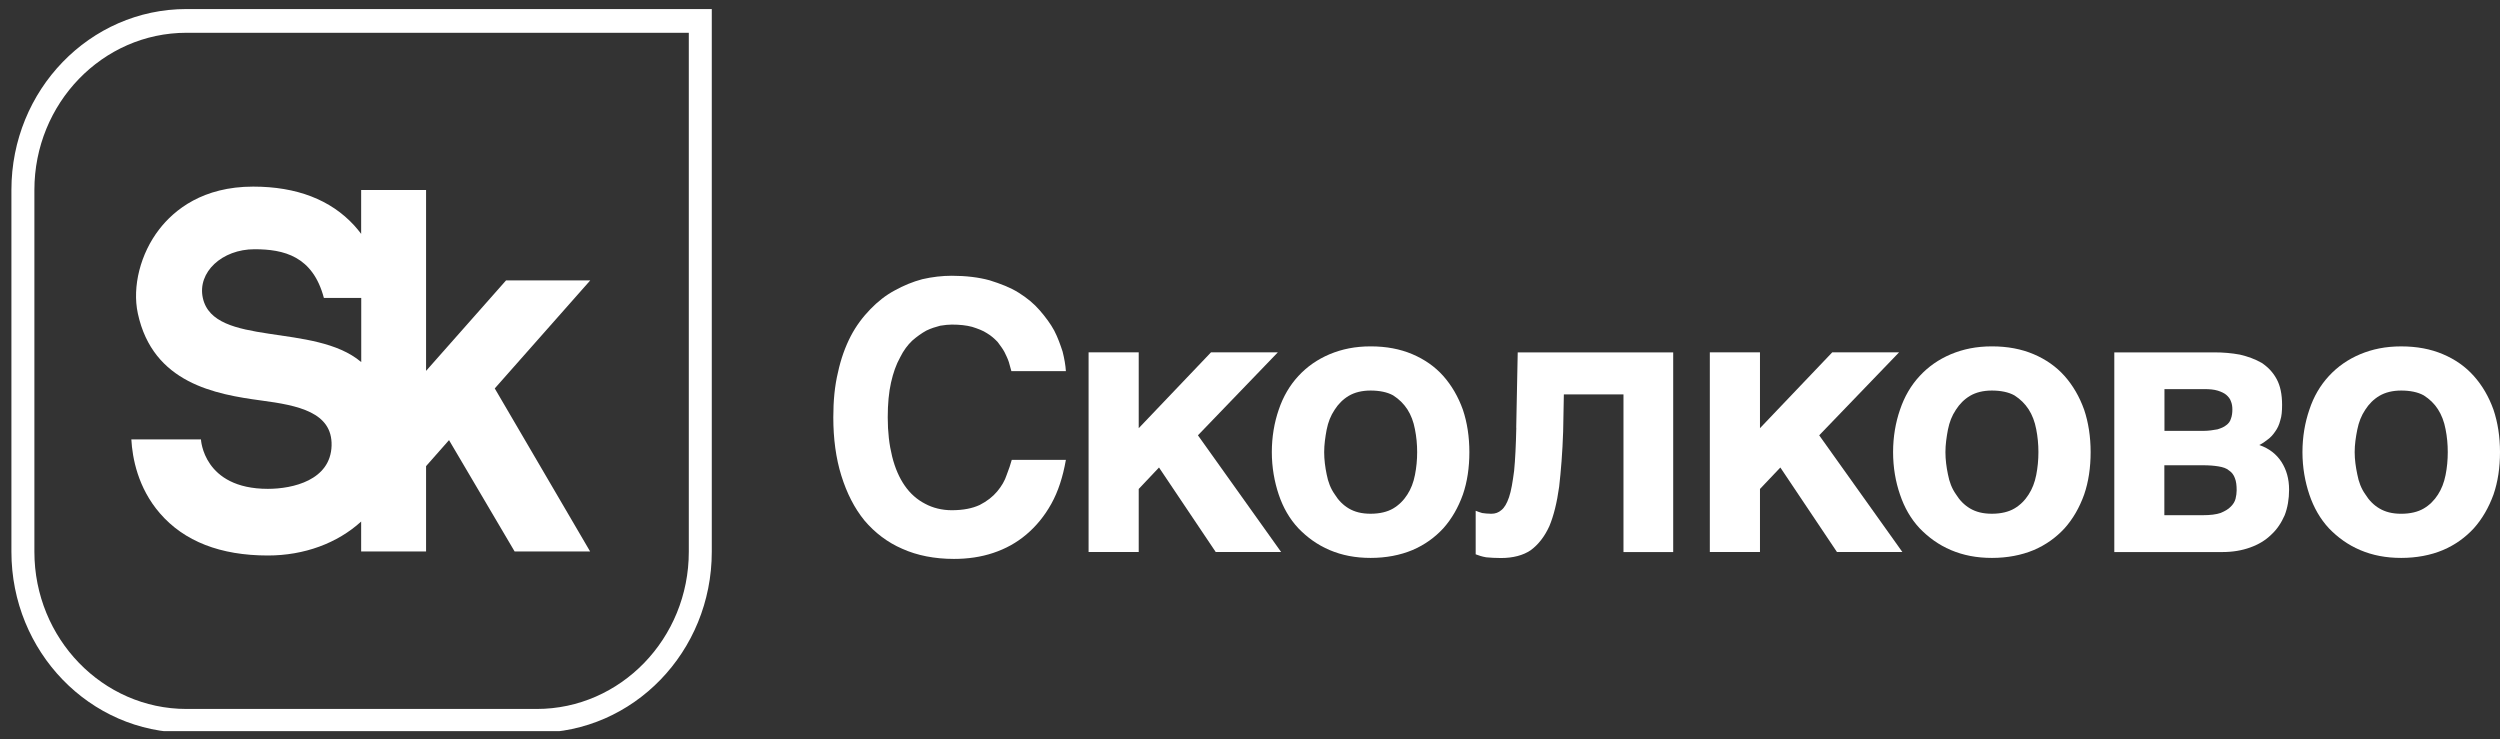 <svg width="115" height="34" viewBox="0 0 115 34" fill="none" xmlns="http://www.w3.org/2000/svg">
<rect x="0" y="0" width="115" height="34" fill="#333333" stroke="none"/>
<g clip-path="url(#clip0_360_968)">
<path d="M32.742 0.416H8.578C4.131 0.416 0.525 4.142 0.525 8.737V25.383C0.525 29.978 4.131 33.704 8.578 33.704H24.689C29.136 33.704 32.742 29.978 32.742 25.383V0.416ZM31.685 1.508V25.383C31.685 29.37 28.548 32.612 24.689 32.612H8.578C4.719 32.612 1.582 29.37 1.582 25.383V8.737C1.582 4.75 4.719 1.508 8.578 1.508H31.685Z" fill="white"/>
<path d="M16.613 16.653C14.472 14.835 9.832 15.974 9.331 13.71C9.069 12.519 10.218 11.465 11.706 11.465C13.048 11.465 14.389 11.774 14.899 13.706H16.617V16.653H16.613ZM27.146 12.899H23.278L19.599 17.061V8.741H16.613V10.758C16.516 10.63 16.41 10.497 16.296 10.373C15.211 9.187 13.645 8.584 11.646 8.584C9.331 8.584 8.017 9.652 7.324 10.549C6.46 11.665 6.074 13.183 6.341 14.422C7.034 17.631 9.91 18.139 12.028 18.424C13.7 18.647 15.294 18.96 15.253 20.498C15.207 22.093 13.466 22.487 12.322 22.487C9.345 22.487 9.244 20.213 9.244 20.213H6.042C6.088 21.067 6.341 22.439 7.356 23.612C8.472 24.903 10.14 25.553 12.322 25.553C13.994 25.553 15.519 24.988 16.613 23.991V25.368H19.599V21.442L20.655 20.246L23.673 25.368H27.146L22.759 17.868L27.151 12.899H27.146Z" fill="white"/>
<path d="M41.41 16.431C41.562 16.122 41.759 15.861 41.961 15.671C42.177 15.481 42.398 15.325 42.614 15.206C42.83 15.101 43.05 15.035 43.248 14.983C43.45 14.95 43.634 14.931 43.781 14.931C44.148 14.931 44.451 14.964 44.718 15.035C44.984 15.12 45.218 15.206 45.402 15.329C45.604 15.448 45.751 15.586 45.889 15.728C46.004 15.885 46.123 16.037 46.206 16.193C46.289 16.364 46.358 16.502 46.408 16.658L46.523 17.071H49.031C49.013 16.796 48.962 16.502 48.88 16.174C48.779 15.866 48.664 15.534 48.494 15.206C48.328 14.897 48.094 14.584 47.828 14.276C47.561 13.967 47.244 13.706 46.858 13.464C46.473 13.222 46.022 13.051 45.522 12.894C45.021 12.757 44.438 12.685 43.785 12.685C43.335 12.685 42.885 12.738 42.43 12.842C41.98 12.961 41.562 13.136 41.157 13.36C40.739 13.583 40.372 13.877 40.037 14.223C39.688 14.584 39.384 14.983 39.132 15.467C38.883 15.951 38.681 16.502 38.548 17.124C38.397 17.745 38.332 18.434 38.332 19.198C38.332 20.18 38.452 21.078 38.7 21.875C38.953 22.687 39.302 23.375 39.77 23.949C40.239 24.5 40.822 24.951 41.507 25.245C42.191 25.553 42.995 25.71 43.882 25.71C44.516 25.71 45.117 25.625 45.687 25.435C46.257 25.245 46.758 24.97 47.208 24.59C47.658 24.21 48.044 23.745 48.361 23.175C48.678 22.606 48.894 21.932 49.031 21.153H46.541C46.491 21.343 46.408 21.585 46.307 21.846C46.224 22.108 46.073 22.364 45.871 22.606C45.669 22.848 45.402 23.057 45.067 23.228C44.732 23.384 44.313 23.47 43.781 23.47C43.33 23.47 42.912 23.365 42.559 23.175C42.191 22.986 41.874 22.71 41.621 22.345C41.369 21.984 41.171 21.533 41.038 20.997C40.905 20.46 40.836 19.877 40.836 19.203C40.836 18.581 40.886 18.044 40.987 17.598C41.089 17.147 41.222 16.768 41.406 16.44" fill="white"/>
<path d="M58.781 16.207H55.707L52.381 19.696V16.207H50.075V25.392H52.381V22.492L53.314 21.505L55.923 25.392H58.932L55.105 20.024L58.781 16.207Z" fill="white"/>
<path d="M65.087 21.852C65.019 22.199 64.904 22.493 64.738 22.749C64.573 23.011 64.352 23.233 64.086 23.39C63.819 23.547 63.466 23.632 63.048 23.632C62.63 23.632 62.313 23.547 62.046 23.39C61.78 23.233 61.564 23.011 61.394 22.735C61.21 22.474 61.091 22.166 61.026 21.819C60.958 21.492 60.912 21.145 60.912 20.799C60.912 20.452 60.962 20.106 61.026 19.764C61.095 19.417 61.21 19.123 61.394 18.848C61.559 18.587 61.78 18.364 62.046 18.207C62.313 18.05 62.648 17.965 63.048 17.965C63.447 17.965 63.815 18.036 64.086 18.188C64.352 18.359 64.568 18.568 64.738 18.829C64.904 19.085 65.023 19.398 65.087 19.745C65.156 20.091 65.189 20.438 65.189 20.799C65.189 21.159 65.156 21.506 65.087 21.852ZM66.392 17.296C66.006 16.864 65.538 16.536 64.972 16.294C64.403 16.052 63.769 15.933 63.052 15.933C62.336 15.933 61.734 16.057 61.164 16.294C60.595 16.536 60.126 16.864 59.726 17.296C59.327 17.727 59.023 18.245 58.821 18.848C58.619 19.436 58.504 20.091 58.504 20.799C58.504 21.506 58.624 22.161 58.821 22.749C59.023 23.352 59.322 23.87 59.726 24.302C60.126 24.715 60.595 25.061 61.164 25.303C61.734 25.545 62.349 25.664 63.052 25.664C63.755 25.664 64.407 25.54 64.972 25.303C65.542 25.061 66.011 24.715 66.392 24.302C66.778 23.87 67.077 23.352 67.293 22.749C67.495 22.161 67.591 21.506 67.591 20.799C67.591 20.091 67.49 19.436 67.293 18.848C67.077 18.245 66.773 17.727 66.392 17.296Z" fill="white"/>
<path d="M69.75 19.679C69.732 20.49 69.7 21.145 69.649 21.663C69.58 22.18 69.516 22.579 69.415 22.873C69.314 23.168 69.199 23.357 69.066 23.462C68.933 23.58 68.781 23.633 68.597 23.633C68.432 23.633 68.294 23.614 68.179 23.599C68.064 23.566 67.963 23.528 67.881 23.495V25.498C68.014 25.55 68.165 25.602 68.363 25.636C68.565 25.655 68.781 25.669 69.047 25.669C69.599 25.669 70.067 25.546 70.416 25.308C70.766 25.047 71.05 24.686 71.271 24.202C71.473 23.718 71.62 23.115 71.721 22.389C71.804 21.663 71.873 20.818 71.905 19.85L71.937 18.141H74.68V25.394H76.967V16.209H69.815L69.746 19.679H69.75Z" fill="white"/>
<path d="M87.358 16.207H84.284L80.959 19.696V16.207H78.652V25.392H80.959V22.492L81.896 21.505L84.5 25.392H87.509L83.683 20.024L87.358 16.207Z" fill="white"/>
<path d="M93.666 21.852C93.597 22.199 93.482 22.493 93.316 22.749C93.151 23.011 92.93 23.233 92.664 23.39C92.398 23.547 92.044 23.632 91.626 23.632C91.208 23.632 90.891 23.547 90.624 23.39C90.358 23.233 90.142 23.011 89.972 22.735C89.788 22.474 89.669 22.166 89.605 21.819C89.536 21.492 89.49 21.145 89.49 20.799C89.49 20.452 89.54 20.106 89.605 19.764C89.674 19.417 89.788 19.123 89.972 18.848C90.138 18.587 90.358 18.364 90.624 18.207C90.891 18.05 91.226 17.965 91.626 17.965C92.025 17.965 92.393 18.036 92.664 18.188C92.93 18.359 93.147 18.568 93.316 18.829C93.482 19.085 93.601 19.398 93.666 19.745C93.734 20.091 93.767 20.438 93.767 20.799C93.767 21.159 93.734 21.506 93.666 21.852ZM94.97 17.296C94.584 16.864 94.116 16.536 93.551 16.294C92.981 16.052 92.347 15.933 91.63 15.933C90.914 15.933 90.312 16.057 89.742 16.294C89.173 16.536 88.704 16.864 88.305 17.296C87.905 17.727 87.602 18.245 87.4 18.848C87.197 19.436 87.082 20.091 87.082 20.799C87.082 21.506 87.197 22.161 87.4 22.749C87.602 23.352 87.9 23.87 88.305 24.302C88.704 24.715 89.173 25.061 89.742 25.303C90.312 25.545 90.928 25.664 91.63 25.664C92.333 25.664 92.986 25.54 93.551 25.303C94.12 25.061 94.589 24.715 94.97 24.302C95.356 23.87 95.655 23.352 95.871 22.749C96.073 22.161 96.169 21.506 96.169 20.799C96.169 20.091 96.068 19.436 95.871 18.848C95.655 18.245 95.352 17.727 94.97 17.296Z" fill="white"/>
<path d="M102.836 22.94C102.803 23.077 102.721 23.201 102.62 23.3C102.505 23.424 102.353 23.509 102.151 23.595C101.949 23.666 101.669 23.699 101.333 23.699H99.56V21.402H101.333C101.618 21.402 101.852 21.421 102.05 21.454C102.252 21.487 102.417 21.539 102.537 21.644C102.67 21.729 102.753 21.853 102.803 21.99C102.868 22.147 102.886 22.337 102.886 22.56C102.886 22.683 102.868 22.802 102.836 22.94ZM99.56 17.899H101.398C101.646 17.899 101.848 17.918 102.018 17.97C102.183 18.022 102.321 18.089 102.404 18.16C102.505 18.245 102.587 18.35 102.62 18.454C102.67 18.573 102.689 18.696 102.689 18.834C102.689 18.991 102.67 19.142 102.62 19.266C102.587 19.389 102.505 19.489 102.404 19.56C102.303 19.645 102.169 19.698 102.004 19.75C101.82 19.783 101.604 19.821 101.338 19.821H99.565V17.904L99.56 17.899ZM103.924 20.471C104.076 20.4 104.191 20.315 104.324 20.21C104.443 20.125 104.558 20.002 104.659 19.85C104.76 19.712 104.843 19.541 104.894 19.332C104.958 19.142 104.976 18.9 104.976 18.625C104.976 18.141 104.894 17.742 104.724 17.434C104.558 17.125 104.324 16.883 104.039 16.693C103.741 16.522 103.405 16.399 103.038 16.313C102.652 16.242 102.27 16.209 101.852 16.209H97.258V25.394H102.238C102.707 25.394 103.125 25.322 103.506 25.185C103.892 25.047 104.209 24.857 104.476 24.596C104.742 24.354 104.944 24.046 105.096 23.699C105.229 23.353 105.298 22.959 105.298 22.527C105.298 22.023 105.178 21.611 104.949 21.25C104.714 20.889 104.379 20.628 103.929 20.471" fill="white"/>
<path d="M112.496 21.852C112.427 22.199 112.312 22.493 112.147 22.75C111.981 23.011 111.761 23.234 111.494 23.39C111.228 23.547 110.874 23.633 110.456 23.633C110.038 23.633 109.721 23.547 109.455 23.39C109.188 23.234 108.972 23.011 108.802 22.735C108.619 22.479 108.499 22.166 108.435 21.819C108.366 21.492 108.315 21.145 108.315 20.799C108.315 20.452 108.366 20.106 108.435 19.764C108.504 19.418 108.619 19.123 108.802 18.848C108.968 18.587 109.188 18.364 109.455 18.207C109.721 18.051 110.057 17.965 110.456 17.965C110.856 17.965 111.223 18.036 111.494 18.188C111.761 18.359 111.981 18.568 112.147 18.829C112.312 19.085 112.432 19.399 112.496 19.745C112.565 20.092 112.597 20.433 112.597 20.799C112.597 21.164 112.565 21.506 112.496 21.852ZM114.701 18.848C114.485 18.245 114.182 17.728 113.796 17.296C113.41 16.864 112.946 16.536 112.376 16.294C111.807 16.052 111.173 15.934 110.456 15.934C109.74 15.934 109.138 16.057 108.568 16.294C107.998 16.536 107.53 16.864 107.13 17.296C106.731 17.728 106.427 18.245 106.23 18.848C106.028 19.436 105.913 20.092 105.913 20.799C105.913 21.506 106.032 22.161 106.23 22.75C106.432 23.352 106.731 23.87 107.13 24.302C107.53 24.715 107.998 25.061 108.568 25.303C109.138 25.545 109.753 25.664 110.456 25.664C111.159 25.664 111.811 25.541 112.376 25.303C112.946 25.061 113.415 24.715 113.796 24.302C114.182 23.87 114.48 23.352 114.701 22.75C114.903 22.161 115 21.506 115 20.799C115 20.092 114.898 19.436 114.701 18.848Z" fill="white"/>
</g>
<defs>
<clipPath id="clip0_360_968">
<rect width="114.475" height="33.266" fill="white" transform="translate(0.525 0.367)"/>
</clipPath>
</defs>
</svg>
